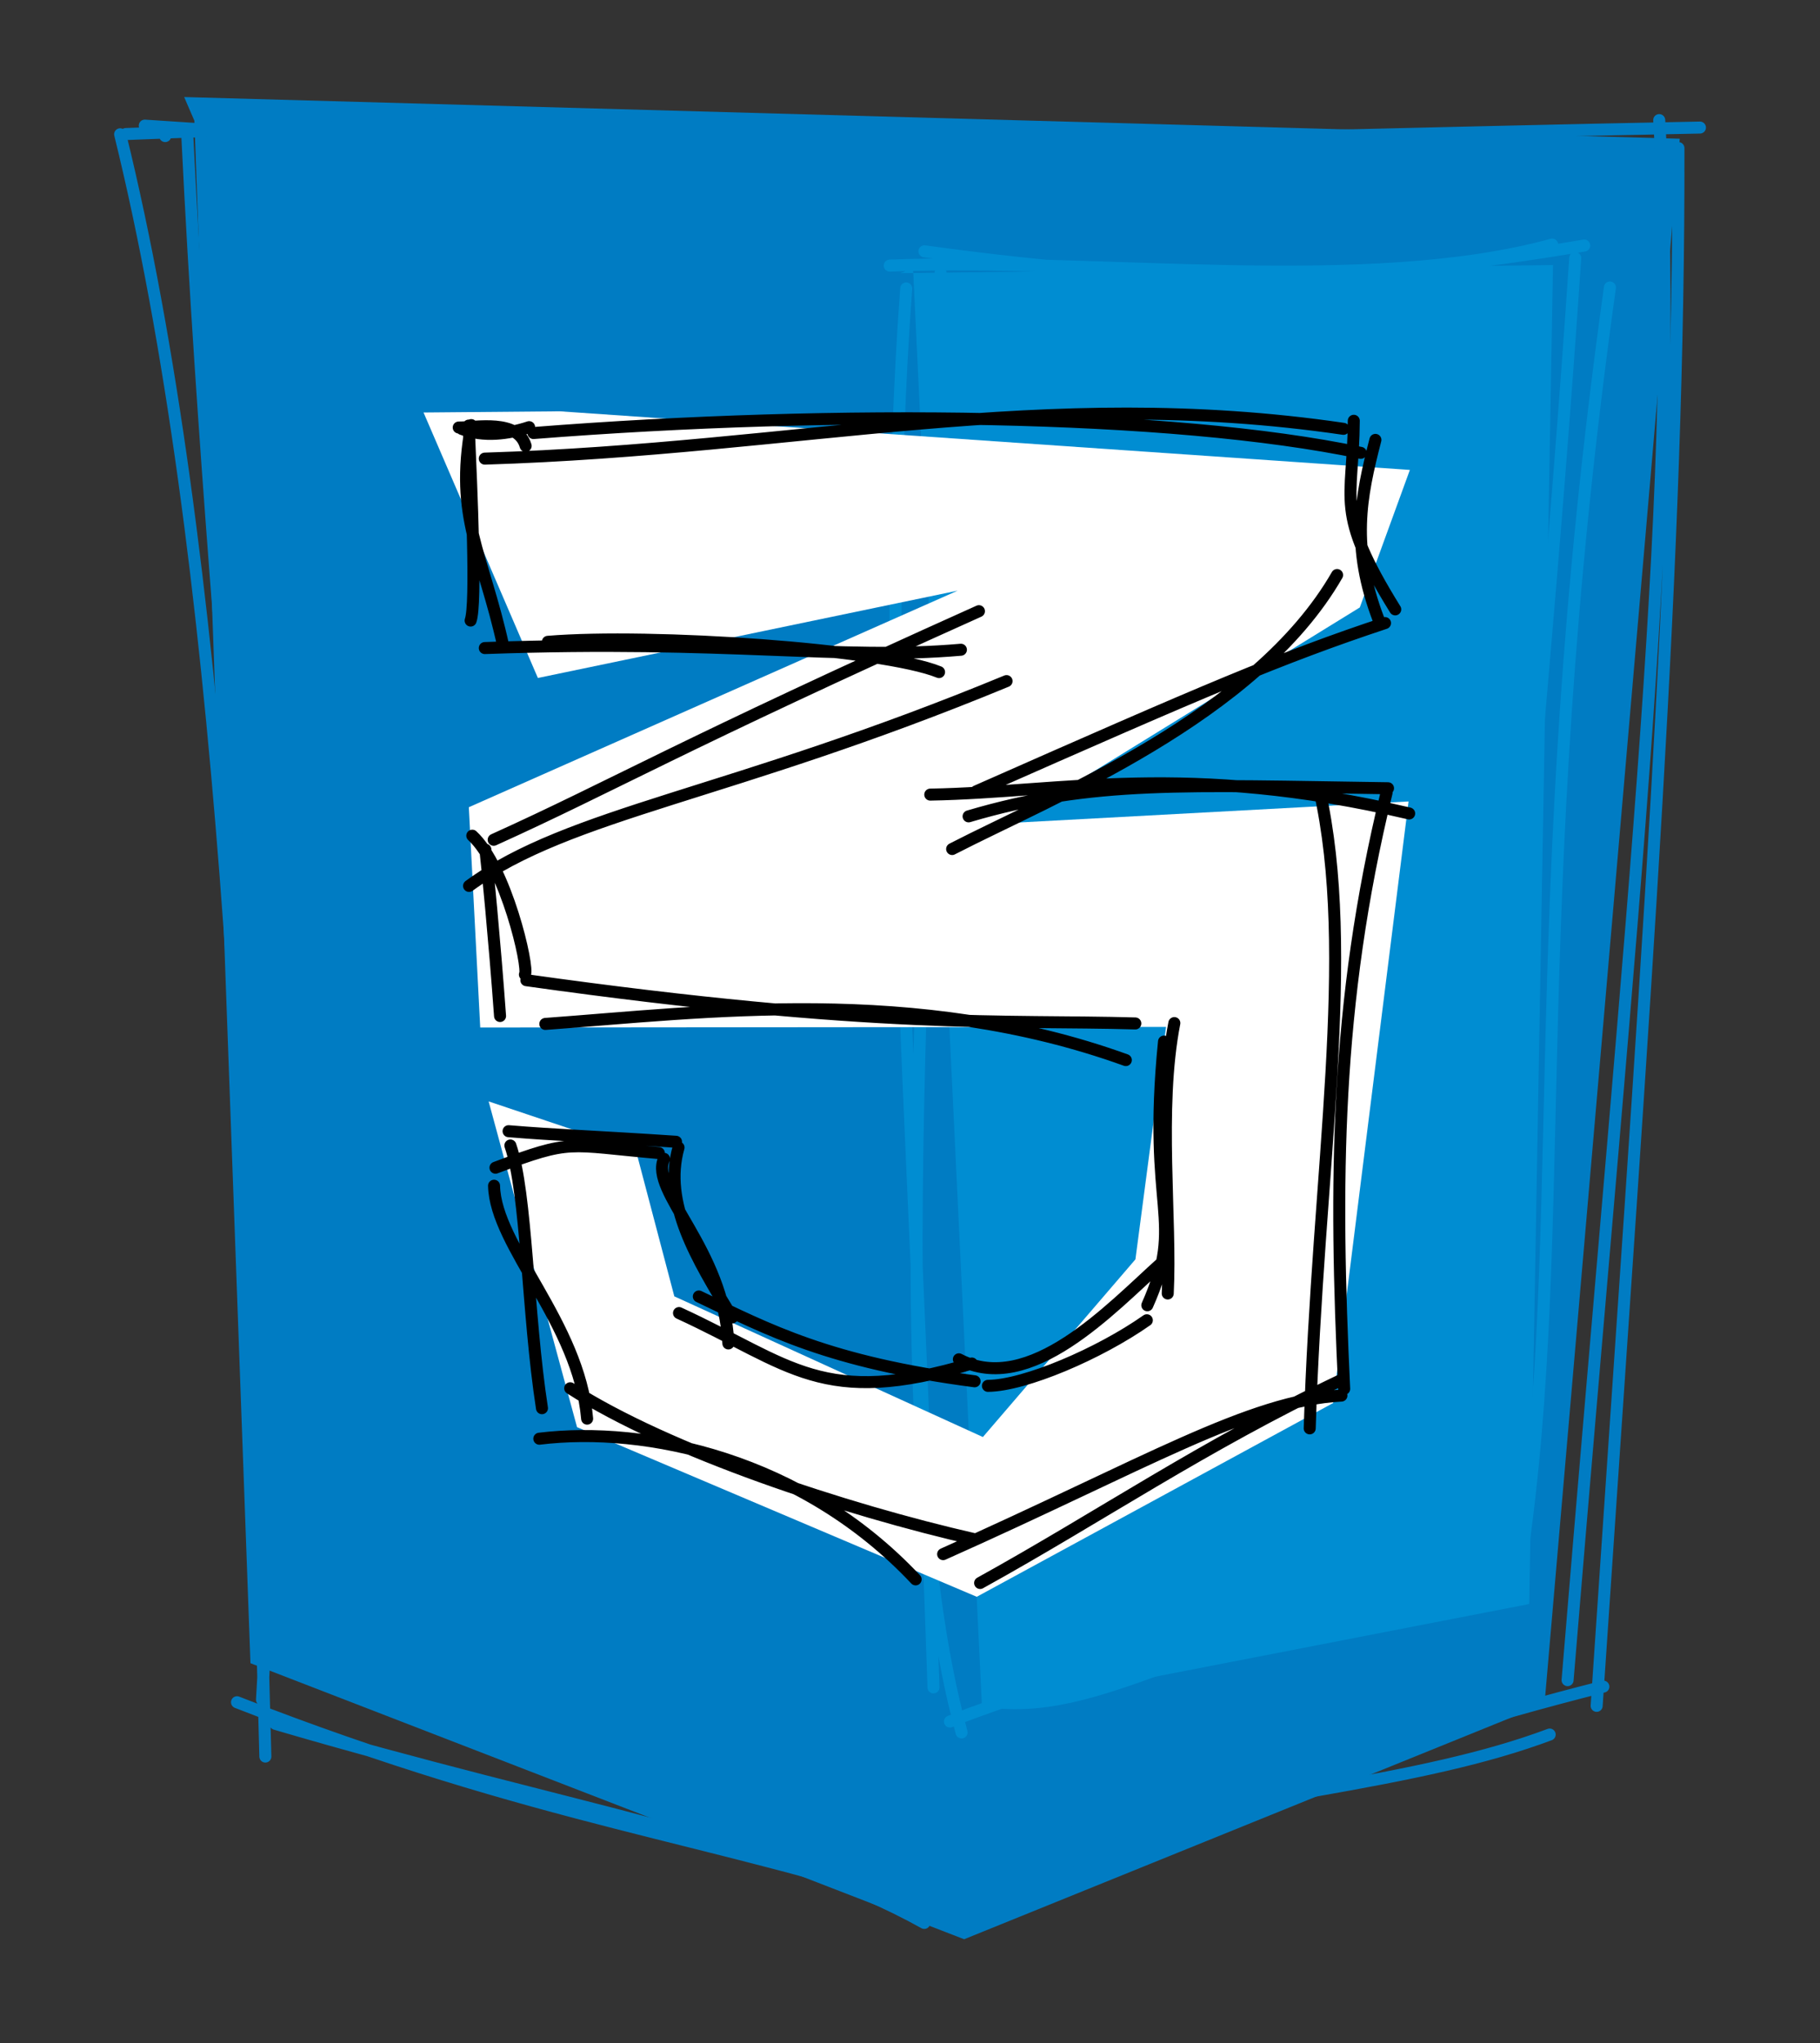 <?xml version="1.0" standalone="no"?>
<!DOCTYPE svg PUBLIC "-//W3C//DTD SVG 1.1//EN" "http://www.w3.org/Graphics/SVG/1.1/DTD/svg11.dtd">
<svg version="1.1" xmlns="http://www.w3.org/2000/svg" viewBox="0 0 151.529 170.083" width="151.529" height="170.083"><rect x="0" y="0" width="151.529" height="170.083" fill="#333333" stroke="none"/><!-- svg-source:excalidraw --><defs><style class="style-fonts">
      </style></defs><g stroke-linecap="round"><g transform="translate(13.753 11.329) rotate(0 63.675 73.081)" fill-rule="evenodd"><path d="M1.58 -3.25 L126.1 0.22 L114.84 130.53 L66.52 150.11 L7.1 127.13 L2.43 -1.28" stroke="none" stroke-width="0" fill="#007cc3" fill-rule="evenodd"></path><path d="M-3.28 -0.17 C40.98 -1.93, 79.77 -0.99, 123.73 1.42 M-1.7 -0.87 C40.65 2.06, 80.1 0.2, 127.78 -0.71 M124.39 -1.33 C126.19 27.87, 122.3 61.45, 116.76 128.54 M125.99 1 C126.06 34.78, 123.32 69.16, 119.18 130.68 M115.27 133.07 C104.55 137.07, 91.29 138.01, 62.13 143.81 M119.74 129.08 C99.99 134.05, 76.43 142.58, 66.12 147.8 M64.11 147.69 C45.62 141.53, 31.28 140.27, 5.98 130.38 M63.2 148.75 C50.95 141.91, 34.03 139.49, 9.18 132.18 M8.34 134.9 C7.09 84.52, 4.78 34.57, -3.75 -0.15 M8.06 130.17 C10.4 91.52, 4.35 51.21, 1.85 0.12 M0 0 C0 0, 0 0, 0 0 M0 0 C0 0, 0 0, 0 0" stroke="#007cc3" stroke-width="1" fill="none"></path></g></g><mask></mask><g stroke-linecap="round"><g transform="translate(75.619 22.182) rotate(0 27.677 59.514)" fill-rule="evenodd"><path d="M0.4 0.18 L6.15 120.2 L51.7 111.35 L53.68 -0.12 L-0.67 0.56" stroke="none" stroke-width="0" fill="#008dd2" fill-rule="evenodd"></path><path d="M2.69 0.53 C2.64 48.32, -2.78 95.42, 4.44 122.04 M-0.17 1.83 C-2.56 34.1, 0.43 67.78, 2.1 118.29 M6.95 119.49 C16.93 120.68, 25.77 112.43, 47.46 109.52 M3.47 121.13 C12.95 117.4, 24.12 114.78, 48.5 107.6 M50.57 110.6 C55.4 81.89, 51 54.79, 58.42 1.75 M50.81 105.62 C47.17 79.35, 52.02 51.52, 55.53 -0.7 M53.61 -1.82 C38.18 2.41, 15.81 -0.75, -1.54 -0.07 M56.28 -1.74 C37.92 1.35, 23.49 1.79, 1.35 -1.26 M0 0 C0 0, 0 0, 0 0 M0 0 C0 0, 0 0, 0 0" stroke="#008dd2" stroke-width="1" fill="none"></path></g></g><mask></mask><g stroke-linecap="round"><g transform="translate(43.983 36.03) rotate(0 31.888 46.513)" fill-rule="evenodd"><path d="M2.62 -1.79 L73.4 3.09 L69.23 14.54 L40.12 32.48 L73.29 30.69 L67.01 80.77 L37.34 96.9 L4.06 82.78 L-3.3 55.66 L8.97 59.78 L12.16 71.89 L37.85 83.6 L50.55 68.81 L53.1 49.46 L-4 49.51 L-4.95 31.17 L35.75 13.14 L0.8 20.41 L-8.72 -1.69" stroke="none" stroke-width="0" fill="#fff" fill-rule="evenodd"></path><path d="M-3.62 2.15 C22.63 1.34, 42.89 -3.99, 67.87 -0.33 M0.43 0.02 C25.75 -1.97, 53.65 -1.62, 69.31 1.67 M68.73 -1 C68.69 5.79, 67.07 6.46, 72.18 14.7 M70.53 0.59 C69.3 5.35, 68.47 9.47, 70.8 15.57 M67.34 11.84 C60.57 23.62, 43.6 30.36, 35.29 34.65 M71.33 15.84 C62.74 18.69, 56.27 21.46, 37.29 29.85 M33.47 30.12 C44.57 29.92, 54.75 27.34, 73.34 31.69 M36.66 31.93 C47 28.87, 54.71 29.36, 71.58 29.59 M65.86 29.69 C68.95 43.46, 65.73 61.11, 65.06 82.88 M71.46 29.96 C67.15 47.66, 67.12 62.52, 67.93 79.59 M67.63 78.88 C56.13 84.36, 47.67 90.19, 37.62 95.75 M67.7 80.15 C60.03 80.56, 51.37 85.85, 34.54 93.35 M32.25 95.45 C22.79 85.38, 9.79 82.66, 0.92 83.74 M37.2 92.12 C26.4 89.66, 11.69 84.82, 3.49 79.54 M4.9 82.07 C4.21 74.09, -2.74 67.7, -2.85 62.68 M1.14 81.2 C-0.09 73.24, -0.11 63.31, -1.49 59.33 M-2.73 61.18 C3.7 58.77, 3.13 59.28, 10.87 59.96 M-1.64 58.14 C2.15 58.46, 5.71 58.58, 12.3 59.02 M11.3 60.44 C10.07 63.15, 16.28 67.96, 16.66 75.81 M12.51 59.5 C11.2 64.14, 13.99 68.73, 16.98 73.64 M12.55 73.28 C21.91 77.58, 24.46 81.21, 36.93 77.48 M14.2 71.9 C20 74.67, 25.02 77.37, 37.16 78.96 M35.85 77.13 C41.74 80.22, 48.49 72.91, 52.72 69.11 M38.27 79.34 C41.33 79.32, 47.55 76.66, 51.5 73.88 M51.54 72.63 C54.75 65.41, 51.51 64.92, 52.93 50.68 M53.24 71.65 C53.56 65.44, 52.39 56.33, 53.79 49.14 M49.75 52.22 C32.26 45.91, 14.64 48.25, 1.42 49.21 M50.54 49.17 C39.85 48.86, 29.17 49.69, -0.16 45.57 M-0.28 45.1 C0.08 44.51, -1.88 36.1, -4.66 33.54 M-2.35 48.55 C-2.8 42.3, -3.45 35.68, -3.57 34.7 M-4.93 37.72 C3.49 31.58, 16.66 30.24, 39.82 20.67 M-2.88 33.88 C7.14 29.35, 12.51 26.08, 37.52 14.85 M34.2 19.92 C29.48 18, 10.25 16.69, 1.63 17.4 M36.02 18.06 C25.79 18.95, 16.86 17.2, -3.62 17.92 M-4.8 15.63 C-4.3 14.24, -4.72 4.95, -4.96 -0.6 M-2.07 17.82 C-3.79 9.96, -6.16 7.17, -4.75 -0.64 M-5.79 -0.44 C-4.35 -0.43, -0.88 -1.16, -0.22 1.09 M-5.53 -0.32 C-3.72 0.37, -1.64 0.1, 0.07 -0.47" stroke="#0000" stroke-width="1" fill="none"></path></g></g><mask></mask></svg>